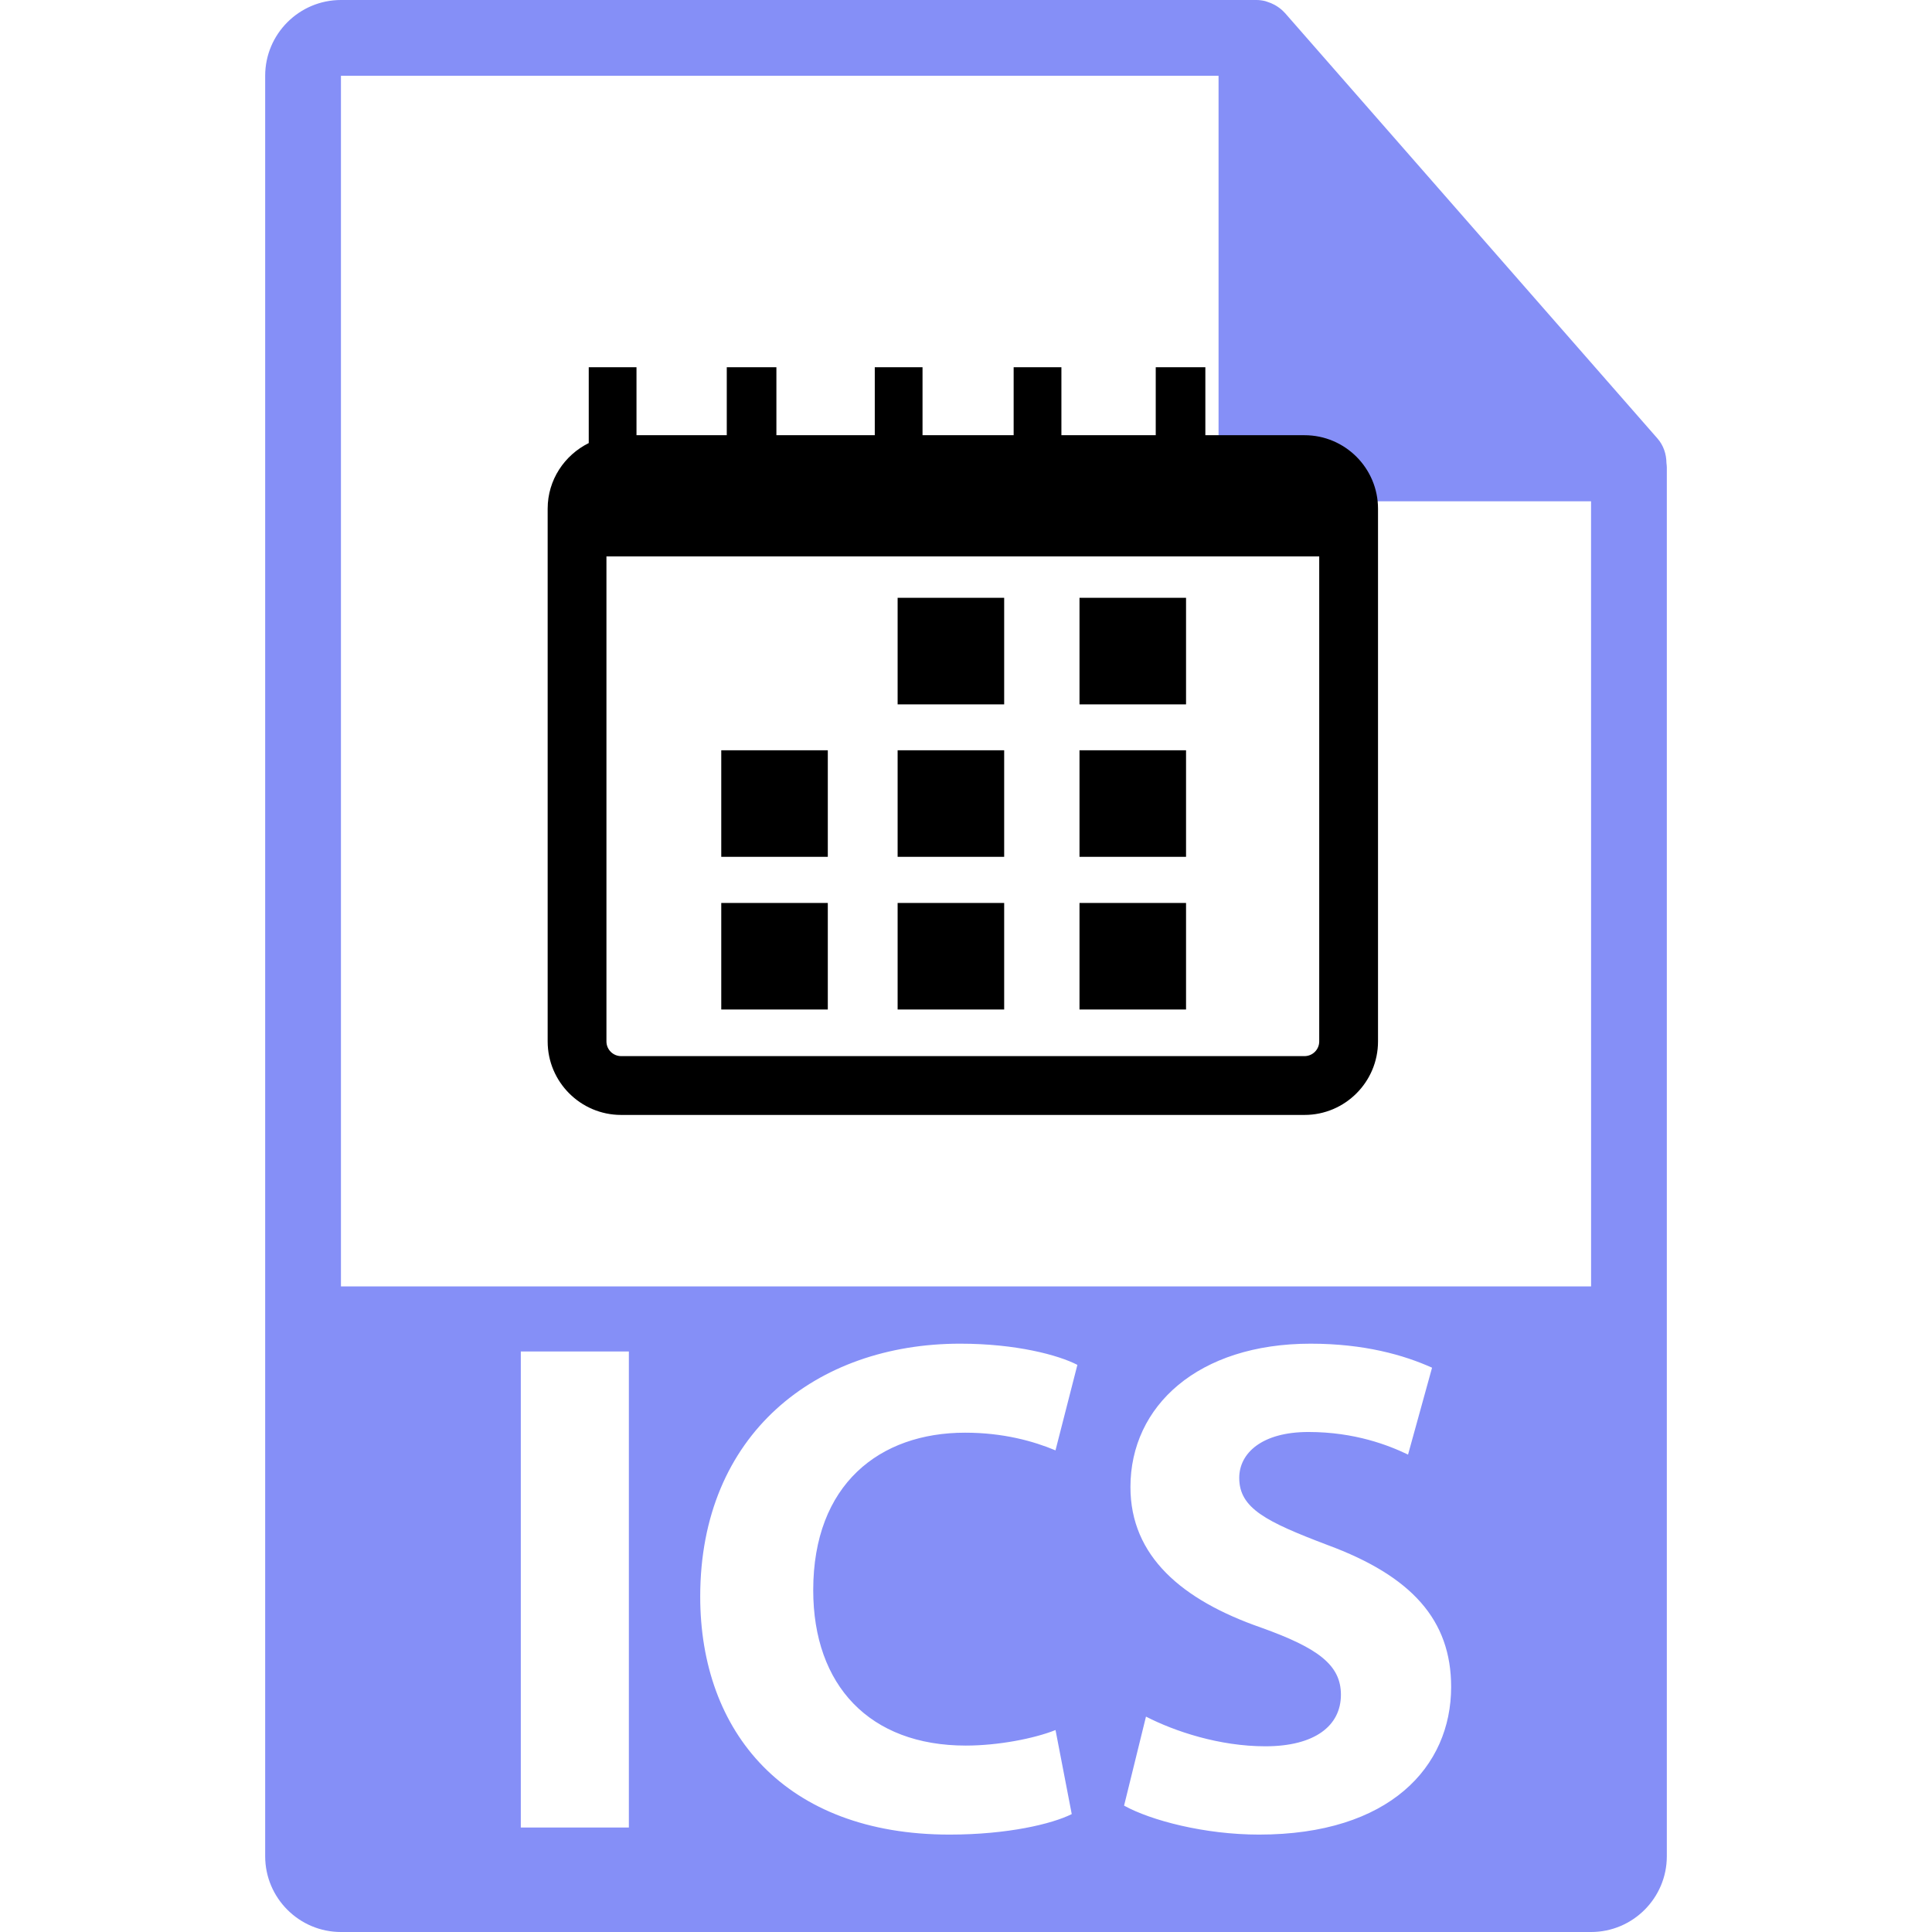 <svg xmlns="http://www.w3.org/2000/svg" xmlns:xlink="http://www.w3.org/1999/xlink" id="Capa_1" width="550.801" height="550.801" x="0" y="0" version="1.1" viewBox="0 0 550.801 550.801" style="enable-background:new 0 0 550.801 550.801" xml:space="preserve"><g><path fill="#858ff7" d="M475.095,131.992c-0.032-2.526-0.833-5.021-2.568-6.993L366.324,3.694c-0.021-0.034-0.053-0.045-0.084-0.076 c-0.633-0.707-1.36-1.29-2.141-1.804c-0.232-0.15-0.465-0.285-0.707-0.422c-0.686-0.366-1.393-0.67-2.131-0.892 c-0.2-0.058-0.379-0.14-0.58-0.192C359.87,0.114,359.047,0,358.203,0H97.2C85.292,0,75.6,9.693,75.6,21.601v507.6 c0,11.913,9.692,21.601,21.6,21.601H453.6c11.918,0,21.601-9.688,21.601-21.601V133.202 C475.2,132.796,475.137,132.398,475.095,131.992z M179.286,521.016h-30.807V385.299h30.807V521.016z M275.348,497.654 c9.26,0,19.532-2.014,25.576-4.43l4.624,23.963c-5.637,2.821-18.325,5.843-34.836,5.843c-46.92,0-71.086-29.199-71.086-67.858 c0-46.316,33.027-72.099,74.104-72.099c15.908,0,27.994,3.228,33.426,6.044l-6.243,24.373c-6.244-2.62-14.903-5.041-25.771-5.041 c-24.366,0-43.298,14.702-43.298,44.903C231.854,480.542,247.962,497.654,275.348,497.654z M358.932,523.03 c-15.504,0-30.808-4.028-38.465-8.258l6.244-25.376c8.258,4.234,20.94,8.459,34.034,8.459c14.091,0,21.542-5.838,21.542-14.703 c0-8.453-6.438-13.294-22.749-19.132c-22.555-7.847-37.257-20.34-37.257-40.072c0-23.156,19.332-40.875,51.353-40.875 c15.304,0,26.578,3.223,34.636,6.845l-6.845,24.775c-5.438-2.616-15.104-6.444-28.393-6.444s-19.733,6.043-19.733,13.089 c0,8.658,7.652,12.487,25.171,19.132c23.968,8.859,35.242,21.347,35.242,40.468C413.701,503.698,396.188,523.03,358.932,523.03z M97.2,366.752V21.601h250.203v110.515c0,5.961,4.831,10.8,10.8,10.8H453.6l0.011,223.836H97.2z"/><g><path d="M371.914,124.076h-28.275v-19.38h-14.144v19.38h-26.895v-19.38h-13.616v19.38h-25.977v-19.38h-13.613v19.38h-28.047 v-19.38h-0.525h-13.624v19.38h-25.737v-19.38h-13.614v21.621c-6.906,3.428-11.712,10.486-11.712,18.71v151.877 c0,11.554,9.4,20.957,20.946,20.957h194.832c11.549,0,20.952-9.403,20.952-20.957V145.022 C392.86,133.471,383.463,124.076,371.914,124.076z M376.102,296.905c0,2.31-1.883,4.188-4.192,4.188H177.077 c-2.312,0-4.184-1.883-4.184-4.188v-138.28h203.209V296.905z"/><rect width="30.377" height="30.381" x="255.907" y="170.43"/><rect width="30.375" height="30.381" x="307.758" y="170.43"/><rect width="30.375" height="30.375" x="205.627" y="213.899"/><rect width="30.377" height="30.375" x="255.907" y="213.899"/><rect width="30.375" height="30.375" x="307.758" y="213.899"/><rect width="30.375" height="30.375" x="205.627" y="257.429"/><rect width="30.377" height="30.375" x="255.907" y="257.429"/><rect width="30.375" height="30.375" x="307.758" y="257.429"/></g></g></svg>